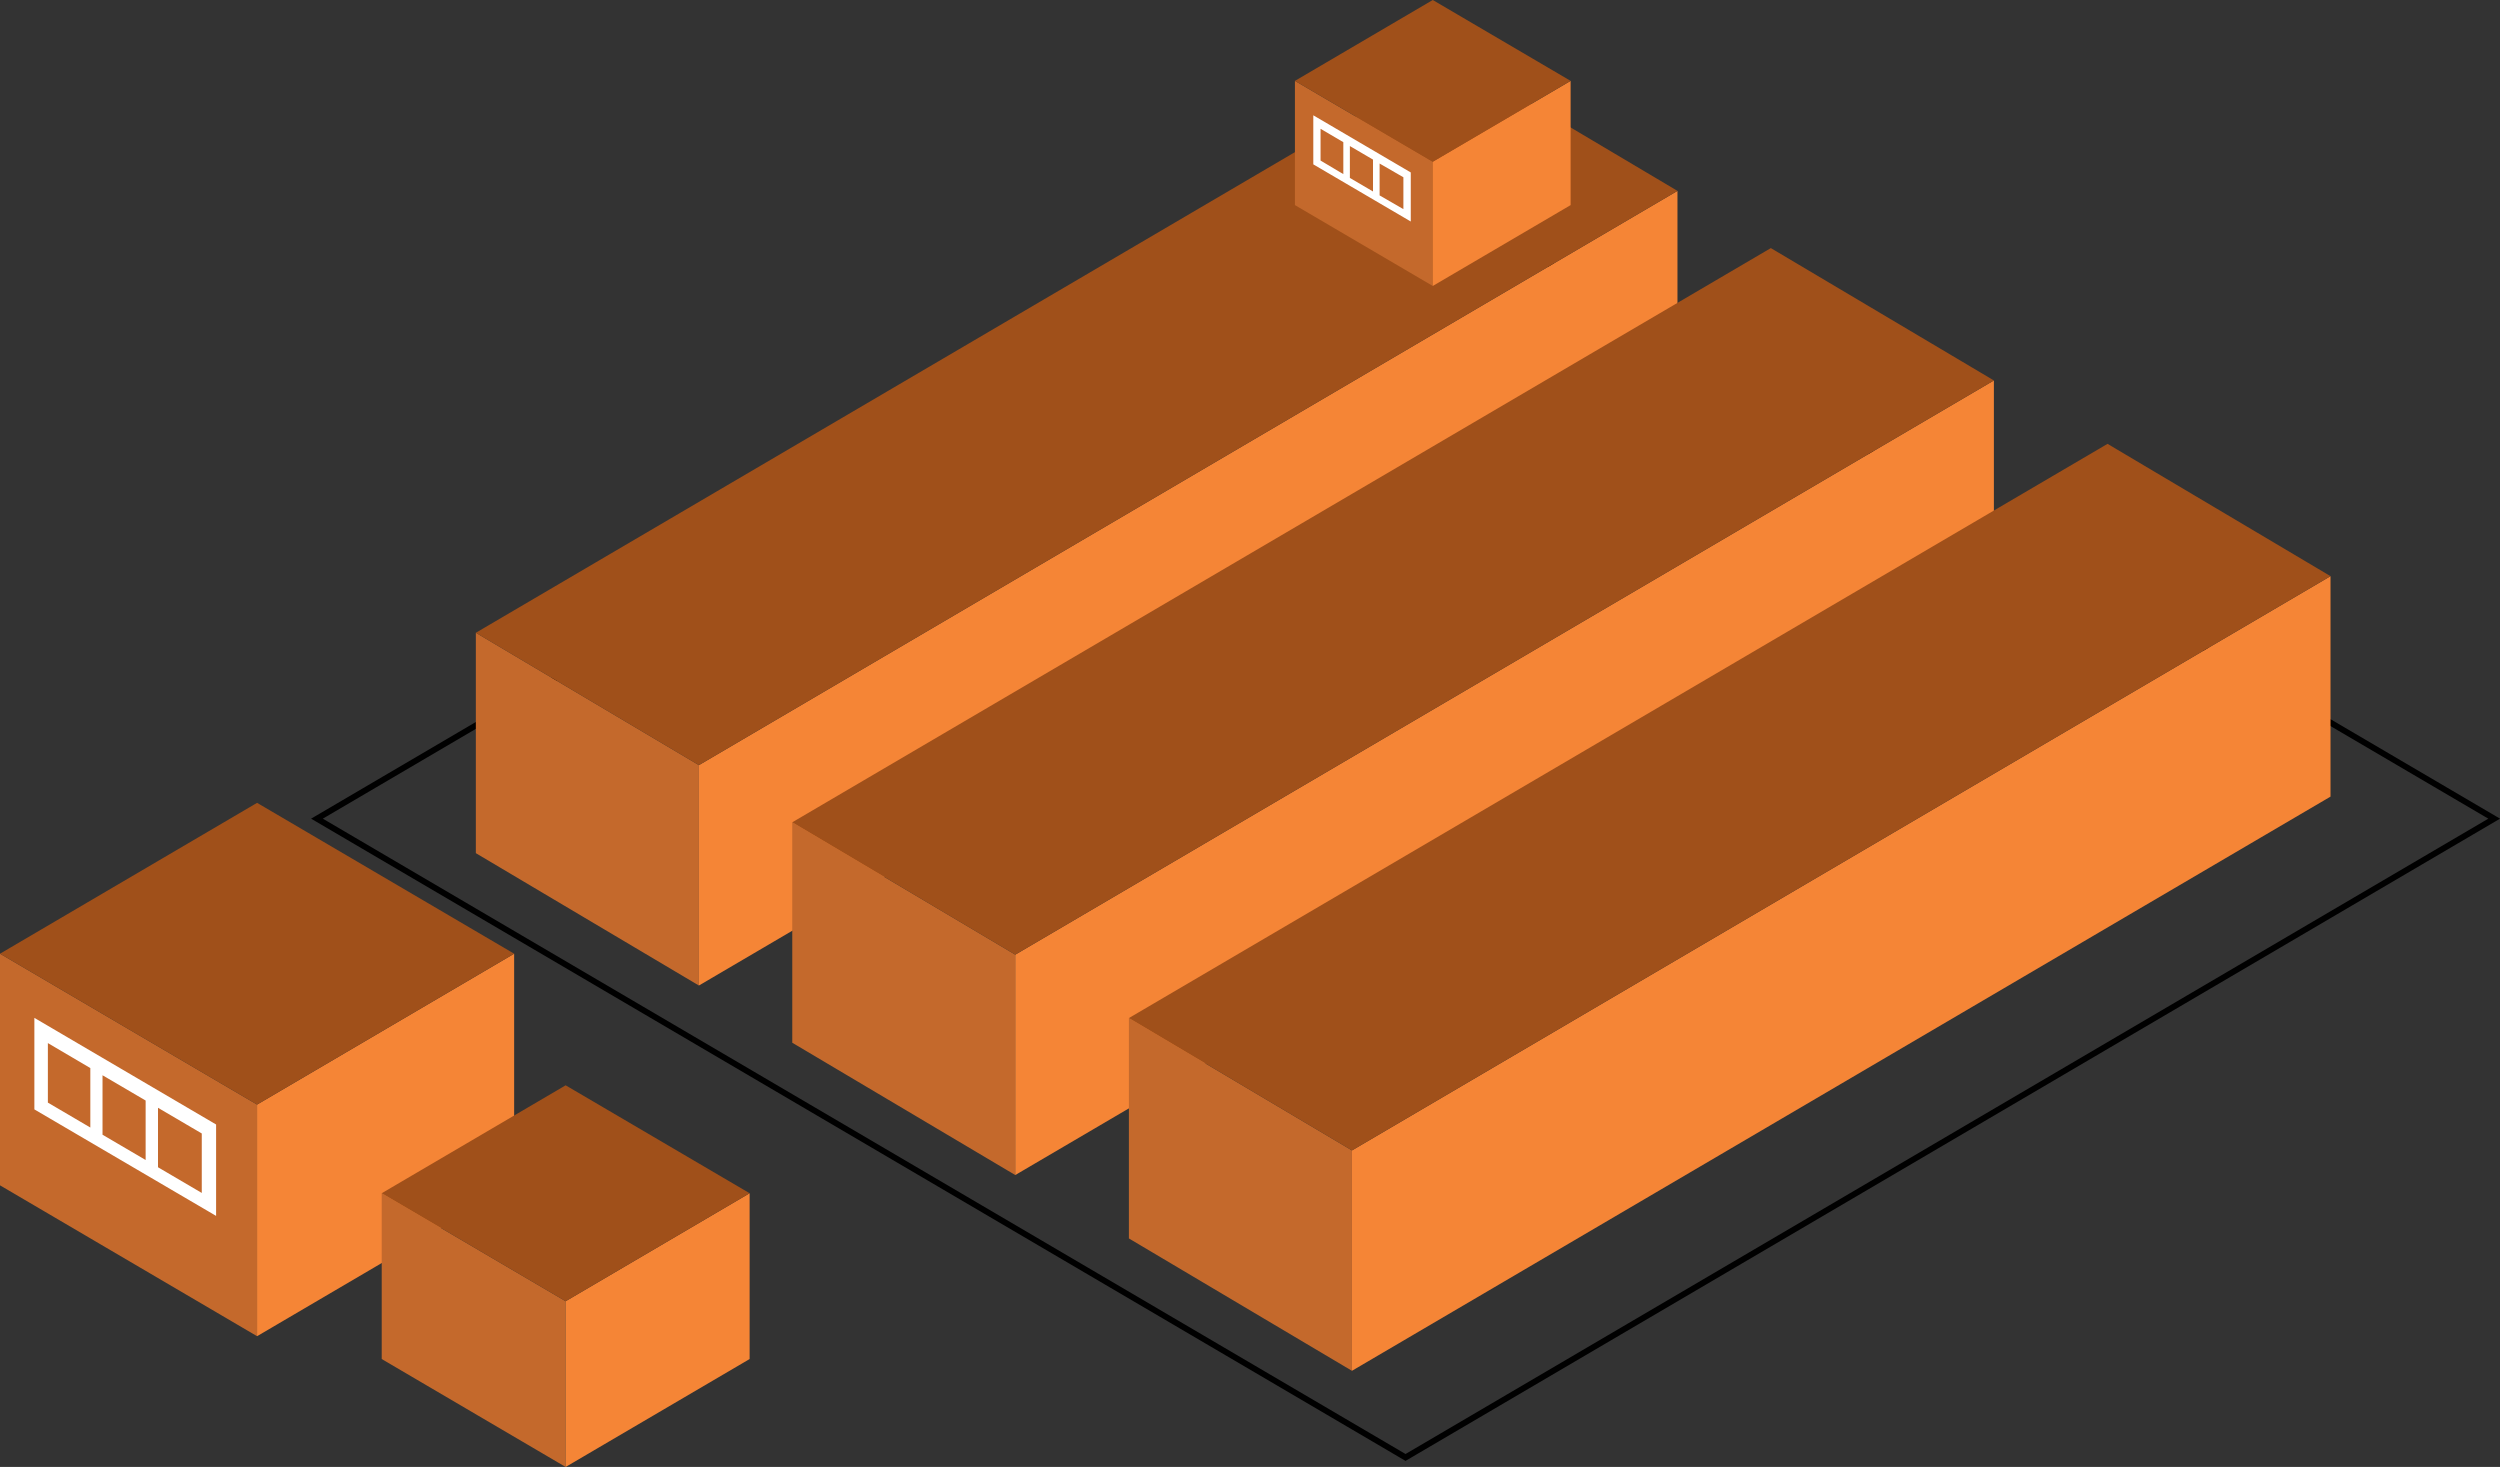 <svg xmlns="http://www.w3.org/2000/svg" viewBox="0 0 420.41 246.69"><rect x="0" y="0" width="420.41" height="246.69" fill="#333333" stroke="none"/><defs><style>.a{fill:none;stroke:#000;stroke-miterlimit:10;}.b{fill:#c4692c;}.c{fill:#f58536;}.d{fill:#a0501a;}.e{fill:#fff;}</style></defs><title>Asset 113</title><polygon class="a" points="236.36 30.25 53.3 137.67 236.36 245.09 419.43 137.67 236.36 30.25"/><polygon class="b" points="43.23 224.7 0 199.33 0 160.38 43.23 185.75 43.23 224.7"/><polygon class="c" points="43.23 224.7 86.46 199.33 86.46 160.38 43.23 185.75 43.23 224.7"/><polygon class="d" points="43.23 135.01 0 160.38 43.23 185.75 86.46 160.38 43.23 135.01"/><path class="e" d="M5.78,186.56l30.56,17.91V189.1L5.78,171.17Zm20.79-.27,7.36,4.32v10l-7.36-4.32Zm-9.33-5.47,7.25,4.25v10l-7.25-4.25Zm-9.19-5.41,7.14,4.2v10l-7.14-4.19Z"/><polygon class="b" points="117.53 165.73 80.02 143.47 80.02 106.41 117.53 128.67 117.53 165.73"/><polygon class="c" points="117.53 165.73 282.09 69.17 282.09 32.1 117.53 128.67 117.53 165.73"/><polygon class="d" points="244.59 9.84 80.02 106.41 117.53 128.67 282.09 32.1 244.59 9.84"/><polygon class="b" points="170.73 197.6 133.23 175.35 133.23 138.28 170.73 160.54 170.73 197.6"/><polygon class="c" points="170.73 197.6 335.3 101.04 335.3 63.98 170.73 160.54 170.73 197.6"/><polygon class="d" points="297.79 41.72 133.23 138.28 170.73 160.54 335.3 63.98 297.79 41.72"/><polygon class="b" points="227.35 230.52 189.84 208.26 189.84 171.2 227.35 193.46 227.35 230.52"/><polygon class="c" points="227.35 230.52 391.91 133.96 391.91 96.89 227.35 193.46 227.35 230.52"/><polygon class="d" points="354.41 74.64 189.84 171.2 227.35 193.46 391.91 96.89 354.41 74.64"/><polygon class="b" points="240.94 48.09 217.76 34.49 217.76 13.6 240.94 27.2 240.94 48.09"/><polygon class="c" points="240.94 48.09 264.12 34.49 264.12 13.6 240.94 27.2 240.94 48.09"/><polygon class="d" points="240.94 0 217.76 13.6 240.94 27.2 264.12 13.6 240.94 0"/><path class="e" d="M220.85,27.64l16.39,9.61V29l-16.39-9.61ZM232,27.5,236,29.81v5.36L232,32.86Zm-5-2.94,3.89,2.28V32.2L227,29.92Zm-4.93-2.9,3.83,2.25v5.37L222.07,27Z"/><polygon class="b" points="95.12 246.69 64.19 228.54 64.19 200.66 95.12 218.82 95.12 246.69"/><polygon class="c" points="95.12 246.69 126.06 228.54 126.06 200.66 95.12 218.82 95.12 246.69"/><polygon class="d" points="95.12 182.51 64.19 200.66 95.12 218.82 126.06 200.66 95.12 182.51"/></svg>